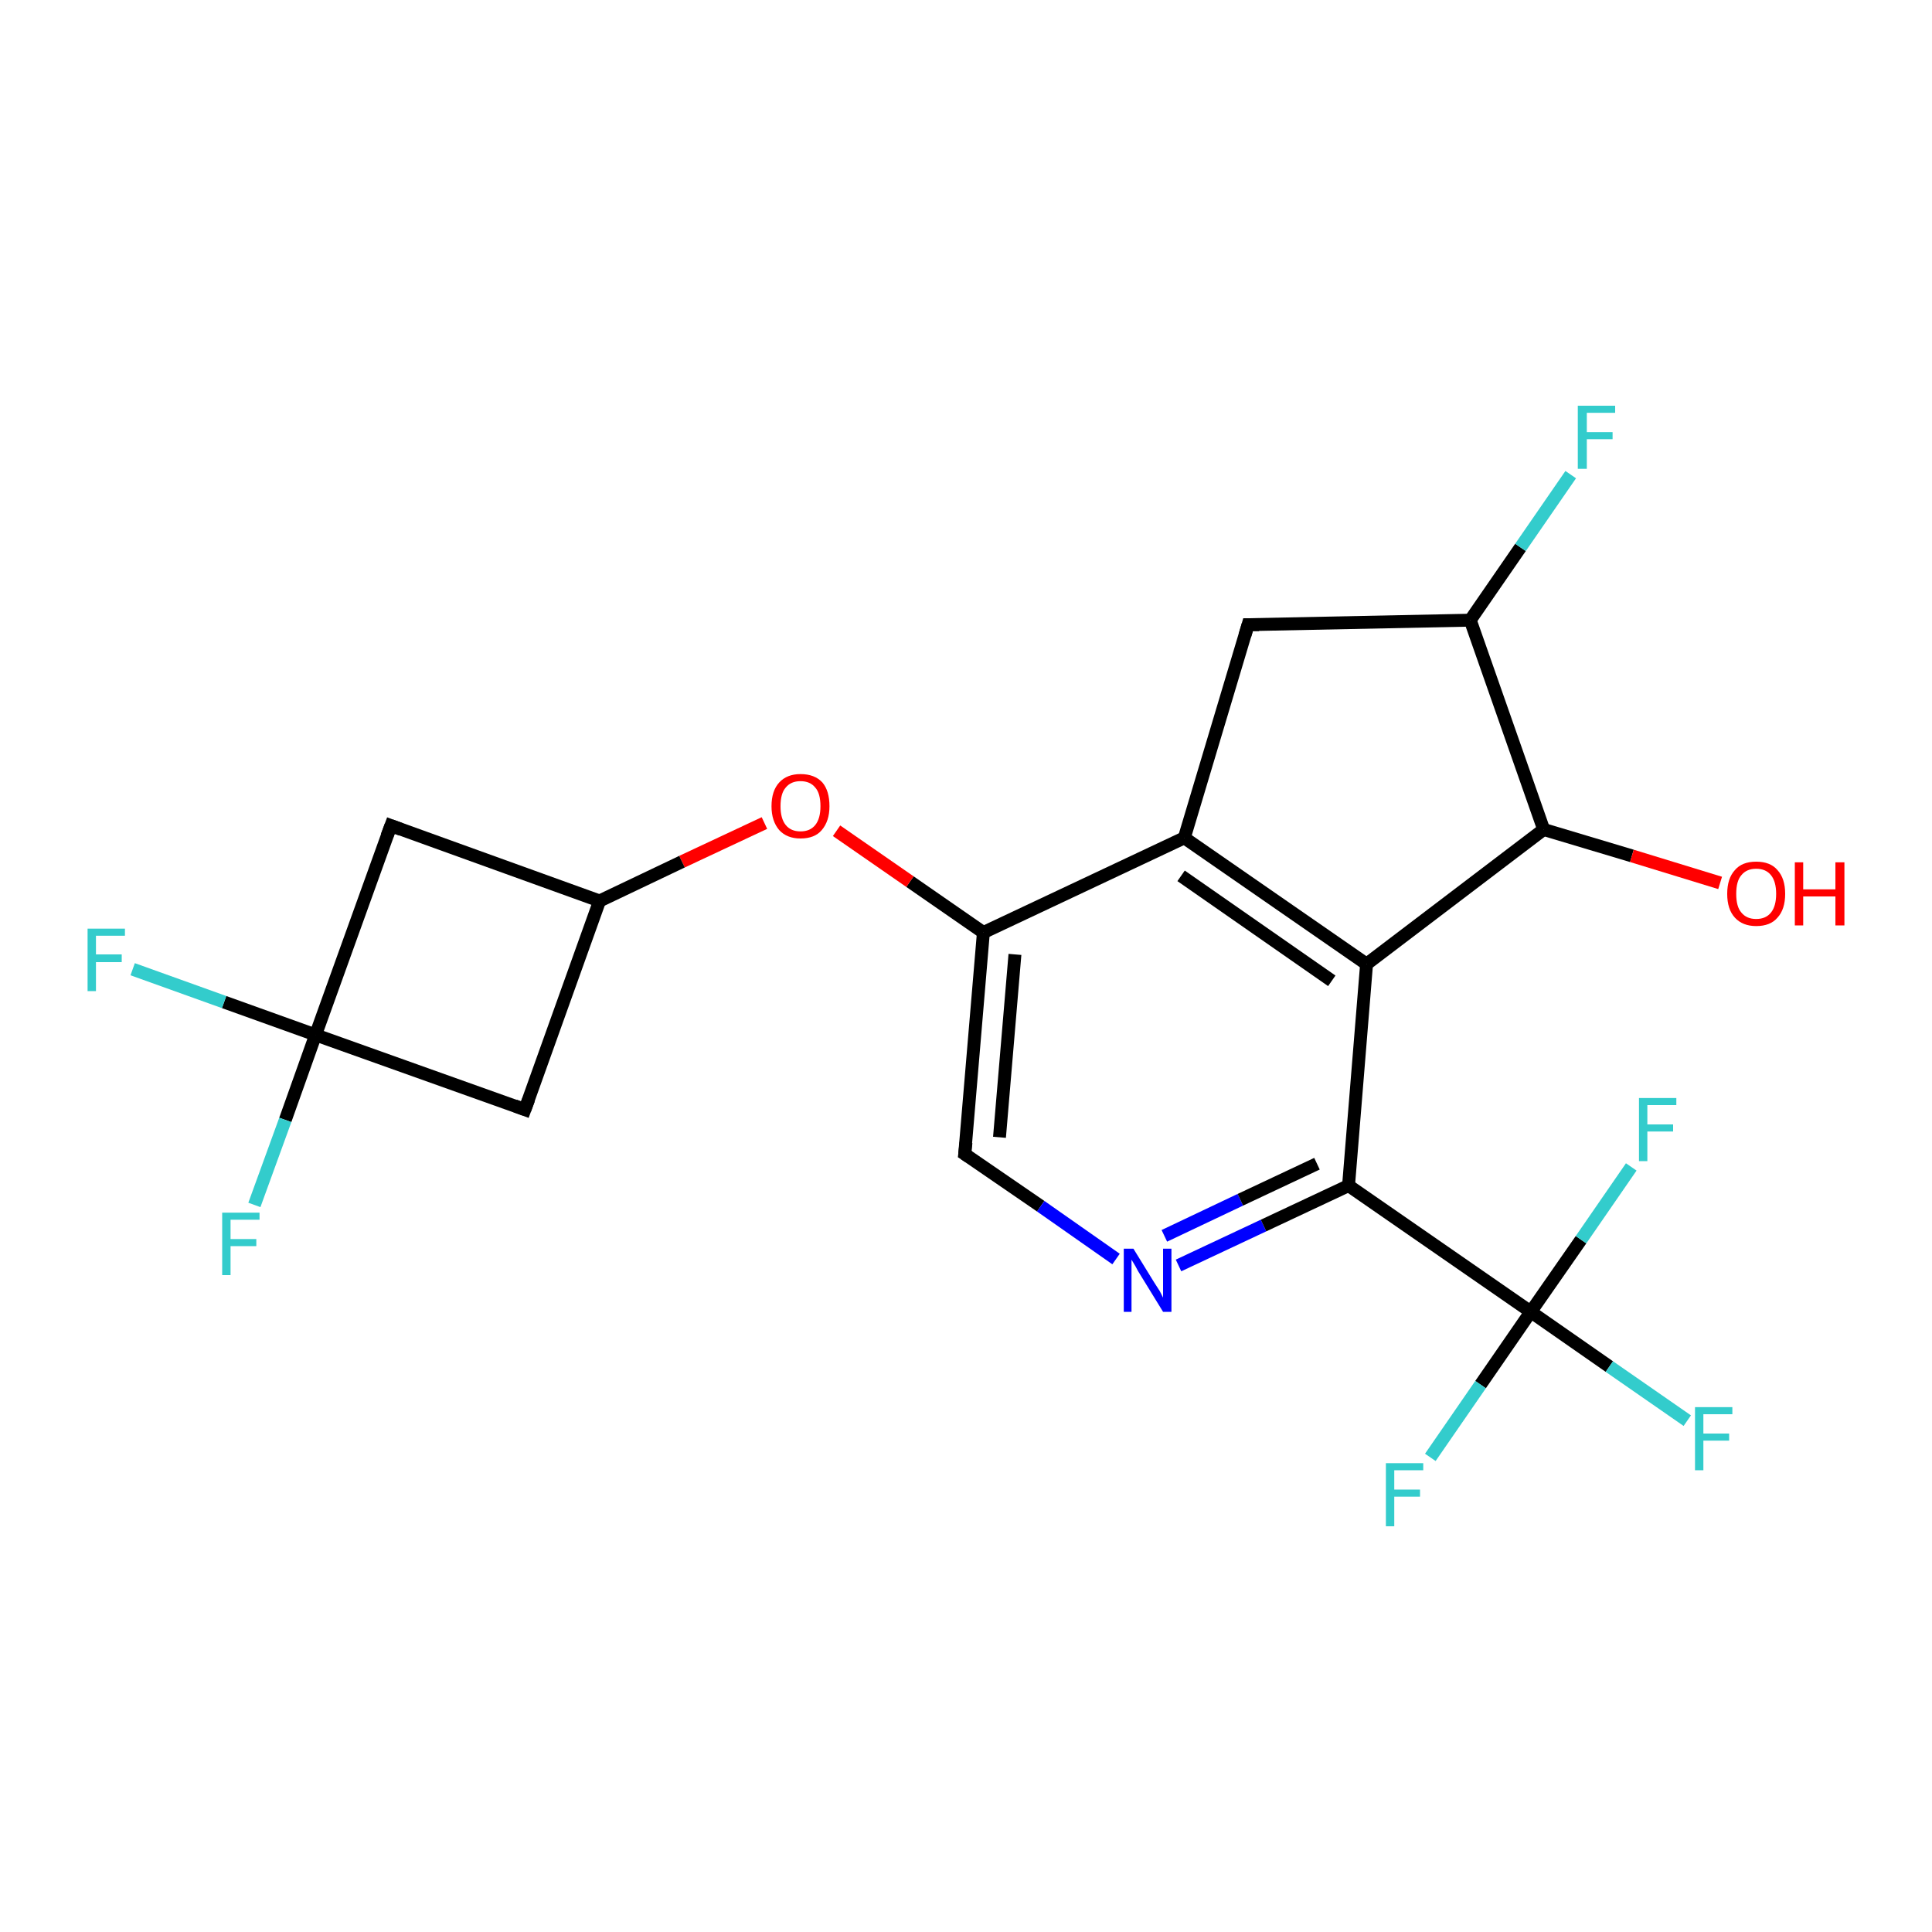 <?xml version='1.0' encoding='iso-8859-1'?>
<svg version='1.1' baseProfile='full'
              xmlns='http://www.w3.org/2000/svg'
                      xmlns:rdkit='http://www.rdkit.org/xml'
                      xmlns:xlink='http://www.w3.org/1999/xlink'
                  xml:space='preserve'
width='300px' height='300px' viewBox='0 0 300 300'>
<!-- END OF HEADER -->
<rect style='opacity:1.0;fill:#FFFFFF;stroke:none' width='300.0' height='300.0' x='0.0' y='0.0'> </rect>
<path class='bond-0 atom-0 atom-1' d='M 152.7,144.8 L 149.8,179.2' style='fill:none;fill-rule:evenodd;stroke:#000000;stroke-width:2.0px;stroke-linecap:butt;stroke-linejoin:miter;stroke-opacity:1' />
<path class='bond-0 atom-0 atom-1' d='M 157.6,148.2 L 155.2,176.6' style='fill:none;fill-rule:evenodd;stroke:#000000;stroke-width:2.0px;stroke-linecap:butt;stroke-linejoin:miter;stroke-opacity:1' />
<path class='bond-1 atom-1 atom-2' d='M 149.8,179.2 L 161.6,187.3' style='fill:none;fill-rule:evenodd;stroke:#000000;stroke-width:2.0px;stroke-linecap:butt;stroke-linejoin:miter;stroke-opacity:1' />
<path class='bond-1 atom-1 atom-2' d='M 161.6,187.3 L 173.3,195.5' style='fill:none;fill-rule:evenodd;stroke:#0000FF;stroke-width:2.0px;stroke-linecap:butt;stroke-linejoin:miter;stroke-opacity:1' />
<path class='bond-2 atom-2 atom-3' d='M 183.0,196.5 L 196.2,190.3' style='fill:none;fill-rule:evenodd;stroke:#0000FF;stroke-width:2.0px;stroke-linecap:butt;stroke-linejoin:miter;stroke-opacity:1' />
<path class='bond-2 atom-2 atom-3' d='M 196.2,190.3 L 209.4,184.1' style='fill:none;fill-rule:evenodd;stroke:#000000;stroke-width:2.0px;stroke-linecap:butt;stroke-linejoin:miter;stroke-opacity:1' />
<path class='bond-2 atom-2 atom-3' d='M 180.8,191.9 L 192.6,186.3' style='fill:none;fill-rule:evenodd;stroke:#0000FF;stroke-width:2.0px;stroke-linecap:butt;stroke-linejoin:miter;stroke-opacity:1' />
<path class='bond-2 atom-2 atom-3' d='M 192.6,186.3 L 204.5,180.7' style='fill:none;fill-rule:evenodd;stroke:#000000;stroke-width:2.0px;stroke-linecap:butt;stroke-linejoin:miter;stroke-opacity:1' />
<path class='bond-3 atom-3 atom-4' d='M 209.4,184.1 L 212.2,149.7' style='fill:none;fill-rule:evenodd;stroke:#000000;stroke-width:2.0px;stroke-linecap:butt;stroke-linejoin:miter;stroke-opacity:1' />
<path class='bond-4 atom-4 atom-5' d='M 212.2,149.7 L 183.9,130.1' style='fill:none;fill-rule:evenodd;stroke:#000000;stroke-width:2.0px;stroke-linecap:butt;stroke-linejoin:miter;stroke-opacity:1' />
<path class='bond-4 atom-4 atom-5' d='M 206.8,152.3 L 183.4,136.0' style='fill:none;fill-rule:evenodd;stroke:#000000;stroke-width:2.0px;stroke-linecap:butt;stroke-linejoin:miter;stroke-opacity:1' />
<path class='bond-5 atom-5 atom-6' d='M 183.9,130.1 L 193.8,97.0' style='fill:none;fill-rule:evenodd;stroke:#000000;stroke-width:2.0px;stroke-linecap:butt;stroke-linejoin:miter;stroke-opacity:1' />
<path class='bond-6 atom-6 atom-7' d='M 193.8,97.0 L 228.3,96.3' style='fill:none;fill-rule:evenodd;stroke:#000000;stroke-width:2.0px;stroke-linecap:butt;stroke-linejoin:miter;stroke-opacity:1' />
<path class='bond-7 atom-7 atom-8' d='M 228.3,96.3 L 239.7,128.8' style='fill:none;fill-rule:evenodd;stroke:#000000;stroke-width:2.0px;stroke-linecap:butt;stroke-linejoin:miter;stroke-opacity:1' />
<path class='bond-8 atom-8 atom-9' d='M 239.7,128.8 L 253.4,132.9' style='fill:none;fill-rule:evenodd;stroke:#000000;stroke-width:2.0px;stroke-linecap:butt;stroke-linejoin:miter;stroke-opacity:1' />
<path class='bond-8 atom-8 atom-9' d='M 253.4,132.9 L 267.1,137.1' style='fill:none;fill-rule:evenodd;stroke:#FF0000;stroke-width:2.0px;stroke-linecap:butt;stroke-linejoin:miter;stroke-opacity:1' />
<path class='bond-9 atom-7 atom-10' d='M 228.3,96.3 L 236.1,85.0' style='fill:none;fill-rule:evenodd;stroke:#000000;stroke-width:2.0px;stroke-linecap:butt;stroke-linejoin:miter;stroke-opacity:1' />
<path class='bond-9 atom-7 atom-10' d='M 236.1,85.0 L 243.9,73.7' style='fill:none;fill-rule:evenodd;stroke:#33CCCC;stroke-width:2.0px;stroke-linecap:butt;stroke-linejoin:miter;stroke-opacity:1' />
<path class='bond-10 atom-3 atom-11' d='M 209.4,184.1 L 237.7,203.7' style='fill:none;fill-rule:evenodd;stroke:#000000;stroke-width:2.0px;stroke-linecap:butt;stroke-linejoin:miter;stroke-opacity:1' />
<path class='bond-11 atom-11 atom-12' d='M 237.7,203.7 L 249.9,212.2' style='fill:none;fill-rule:evenodd;stroke:#000000;stroke-width:2.0px;stroke-linecap:butt;stroke-linejoin:miter;stroke-opacity:1' />
<path class='bond-11 atom-11 atom-12' d='M 249.9,212.2 L 262.0,220.6' style='fill:none;fill-rule:evenodd;stroke:#33CCCC;stroke-width:2.0px;stroke-linecap:butt;stroke-linejoin:miter;stroke-opacity:1' />
<path class='bond-12 atom-11 atom-13' d='M 237.7,203.7 L 229.9,215.0' style='fill:none;fill-rule:evenodd;stroke:#000000;stroke-width:2.0px;stroke-linecap:butt;stroke-linejoin:miter;stroke-opacity:1' />
<path class='bond-12 atom-11 atom-13' d='M 229.9,215.0 L 222.1,226.3' style='fill:none;fill-rule:evenodd;stroke:#33CCCC;stroke-width:2.0px;stroke-linecap:butt;stroke-linejoin:miter;stroke-opacity:1' />
<path class='bond-13 atom-11 atom-14' d='M 237.7,203.7 L 245.5,192.5' style='fill:none;fill-rule:evenodd;stroke:#000000;stroke-width:2.0px;stroke-linecap:butt;stroke-linejoin:miter;stroke-opacity:1' />
<path class='bond-13 atom-11 atom-14' d='M 245.5,192.5 L 253.3,181.2' style='fill:none;fill-rule:evenodd;stroke:#33CCCC;stroke-width:2.0px;stroke-linecap:butt;stroke-linejoin:miter;stroke-opacity:1' />
<path class='bond-14 atom-0 atom-15' d='M 152.7,144.8 L 141.3,136.9' style='fill:none;fill-rule:evenodd;stroke:#000000;stroke-width:2.0px;stroke-linecap:butt;stroke-linejoin:miter;stroke-opacity:1' />
<path class='bond-14 atom-0 atom-15' d='M 141.3,136.9 L 129.9,129.0' style='fill:none;fill-rule:evenodd;stroke:#FF0000;stroke-width:2.0px;stroke-linecap:butt;stroke-linejoin:miter;stroke-opacity:1' />
<path class='bond-15 atom-15 atom-16' d='M 118.7,127.8 L 105.9,133.8' style='fill:none;fill-rule:evenodd;stroke:#FF0000;stroke-width:2.0px;stroke-linecap:butt;stroke-linejoin:miter;stroke-opacity:1' />
<path class='bond-15 atom-15 atom-16' d='M 105.9,133.8 L 93.1,139.9' style='fill:none;fill-rule:evenodd;stroke:#000000;stroke-width:2.0px;stroke-linecap:butt;stroke-linejoin:miter;stroke-opacity:1' />
<path class='bond-16 atom-16 atom-17' d='M 93.1,139.9 L 60.7,128.2' style='fill:none;fill-rule:evenodd;stroke:#000000;stroke-width:2.0px;stroke-linecap:butt;stroke-linejoin:miter;stroke-opacity:1' />
<path class='bond-17 atom-17 atom-18' d='M 60.7,128.2 L 49.0,160.7' style='fill:none;fill-rule:evenodd;stroke:#000000;stroke-width:2.0px;stroke-linecap:butt;stroke-linejoin:miter;stroke-opacity:1' />
<path class='bond-18 atom-18 atom-19' d='M 49.0,160.7 L 81.5,172.3' style='fill:none;fill-rule:evenodd;stroke:#000000;stroke-width:2.0px;stroke-linecap:butt;stroke-linejoin:miter;stroke-opacity:1' />
<path class='bond-19 atom-18 atom-20' d='M 49.0,160.7 L 44.3,173.9' style='fill:none;fill-rule:evenodd;stroke:#000000;stroke-width:2.0px;stroke-linecap:butt;stroke-linejoin:miter;stroke-opacity:1' />
<path class='bond-19 atom-18 atom-20' d='M 44.3,173.9 L 39.5,187.1' style='fill:none;fill-rule:evenodd;stroke:#33CCCC;stroke-width:2.0px;stroke-linecap:butt;stroke-linejoin:miter;stroke-opacity:1' />
<path class='bond-20 atom-18 atom-21' d='M 49.0,160.7 L 34.8,155.6' style='fill:none;fill-rule:evenodd;stroke:#000000;stroke-width:2.0px;stroke-linecap:butt;stroke-linejoin:miter;stroke-opacity:1' />
<path class='bond-20 atom-18 atom-21' d='M 34.8,155.6 L 20.6,150.5' style='fill:none;fill-rule:evenodd;stroke:#33CCCC;stroke-width:2.0px;stroke-linecap:butt;stroke-linejoin:miter;stroke-opacity:1' />
<path class='bond-21 atom-5 atom-0' d='M 183.9,130.1 L 152.7,144.8' style='fill:none;fill-rule:evenodd;stroke:#000000;stroke-width:2.0px;stroke-linecap:butt;stroke-linejoin:miter;stroke-opacity:1' />
<path class='bond-22 atom-8 atom-4' d='M 239.7,128.8 L 212.2,149.7' style='fill:none;fill-rule:evenodd;stroke:#000000;stroke-width:2.0px;stroke-linecap:butt;stroke-linejoin:miter;stroke-opacity:1' />
<path class='bond-23 atom-19 atom-16' d='M 81.5,172.3 L 93.1,139.9' style='fill:none;fill-rule:evenodd;stroke:#000000;stroke-width:2.0px;stroke-linecap:butt;stroke-linejoin:miter;stroke-opacity:1' />
<path d='M 150.0,177.4 L 149.8,179.2 L 150.4,179.6' style='fill:none;stroke:#000000;stroke-width:2.0px;stroke-linecap:butt;stroke-linejoin:miter;stroke-opacity:1;' />
<path d='M 193.3,98.7 L 193.8,97.0 L 195.5,97.0' style='fill:none;stroke:#000000;stroke-width:2.0px;stroke-linecap:butt;stroke-linejoin:miter;stroke-opacity:1;' />
<path d='M 62.3,128.8 L 60.7,128.2 L 60.1,129.8' style='fill:none;stroke:#000000;stroke-width:2.0px;stroke-linecap:butt;stroke-linejoin:miter;stroke-opacity:1;' />
<path d='M 79.9,171.7 L 81.5,172.3 L 82.1,170.7' style='fill:none;stroke:#000000;stroke-width:2.0px;stroke-linecap:butt;stroke-linejoin:miter;stroke-opacity:1;' />
<path class='atom-2' d='M 176.0 193.9
L 179.2 199.1
Q 179.5 199.6, 180.1 200.5
Q 180.6 201.5, 180.6 201.5
L 180.6 193.9
L 181.9 193.9
L 181.9 203.7
L 180.6 203.7
L 177.1 198.0
Q 176.7 197.4, 176.3 196.6
Q 175.9 195.9, 175.7 195.6
L 175.7 203.7
L 174.5 203.7
L 174.5 193.9
L 176.0 193.9
' fill='#0000FF'/>
<path class='atom-9' d='M 268.2 138.8
Q 268.2 136.4, 269.4 135.1
Q 270.5 133.8, 272.7 133.8
Q 274.9 133.8, 276.0 135.1
Q 277.2 136.4, 277.2 138.8
Q 277.2 141.2, 276.0 142.5
Q 274.9 143.8, 272.7 143.8
Q 270.6 143.8, 269.4 142.5
Q 268.2 141.2, 268.2 138.8
M 272.7 142.7
Q 274.2 142.7, 275.0 141.7
Q 275.8 140.7, 275.8 138.8
Q 275.8 136.9, 275.0 135.9
Q 274.2 134.9, 272.7 134.9
Q 271.2 134.9, 270.4 135.9
Q 269.6 136.8, 269.6 138.8
Q 269.6 140.8, 270.4 141.7
Q 271.2 142.7, 272.7 142.7
' fill='#FF0000'/>
<path class='atom-9' d='M 278.7 133.9
L 280.0 133.9
L 280.0 138.1
L 285.0 138.1
L 285.0 133.9
L 286.4 133.9
L 286.4 143.7
L 285.0 143.7
L 285.0 139.2
L 280.0 139.2
L 280.0 143.7
L 278.7 143.7
L 278.7 133.9
' fill='#FF0000'/>
<path class='atom-10' d='M 245.0 63.0
L 250.8 63.0
L 250.8 64.1
L 246.4 64.1
L 246.4 67.1
L 250.4 67.1
L 250.4 68.2
L 246.4 68.2
L 246.4 72.8
L 245.0 72.8
L 245.0 63.0
' fill='#33CCCC'/>
<path class='atom-12' d='M 263.2 218.5
L 269.0 218.5
L 269.0 219.6
L 264.5 219.6
L 264.5 222.6
L 268.5 222.6
L 268.5 223.7
L 264.5 223.7
L 264.5 228.3
L 263.2 228.3
L 263.2 218.5
' fill='#33CCCC'/>
<path class='atom-13' d='M 215.2 227.2
L 221.0 227.2
L 221.0 228.3
L 216.5 228.3
L 216.5 231.3
L 220.5 231.3
L 220.5 232.4
L 216.5 232.4
L 216.5 237.0
L 215.2 237.0
L 215.2 227.2
' fill='#33CCCC'/>
<path class='atom-14' d='M 254.5 170.5
L 260.3 170.5
L 260.3 171.6
L 255.8 171.6
L 255.8 174.6
L 259.8 174.6
L 259.8 175.7
L 255.8 175.7
L 255.8 180.3
L 254.5 180.3
L 254.5 170.5
' fill='#33CCCC'/>
<path class='atom-15' d='M 119.8 125.2
Q 119.8 122.8, 121.0 121.5
Q 122.2 120.2, 124.3 120.2
Q 126.5 120.2, 127.7 121.5
Q 128.8 122.8, 128.8 125.2
Q 128.8 127.5, 127.6 128.9
Q 126.5 130.2, 124.3 130.2
Q 122.2 130.2, 121.0 128.9
Q 119.8 127.5, 119.8 125.2
M 124.3 129.1
Q 125.8 129.1, 126.6 128.1
Q 127.4 127.1, 127.4 125.2
Q 127.4 123.2, 126.6 122.3
Q 125.8 121.3, 124.3 121.3
Q 122.8 121.3, 122.0 122.3
Q 121.2 123.2, 121.2 125.2
Q 121.2 127.1, 122.0 128.1
Q 122.8 129.1, 124.3 129.1
' fill='#FF0000'/>
<path class='atom-20' d='M 34.5 188.3
L 40.3 188.3
L 40.3 189.4
L 35.8 189.4
L 35.8 192.4
L 39.8 192.4
L 39.8 193.5
L 35.8 193.5
L 35.8 198.0
L 34.5 198.0
L 34.5 188.3
' fill='#33CCCC'/>
<path class='atom-21' d='M 13.6 144.2
L 19.4 144.2
L 19.4 145.3
L 14.9 145.3
L 14.9 148.2
L 18.9 148.2
L 18.9 149.4
L 14.9 149.4
L 14.9 153.9
L 13.6 153.9
L 13.6 144.2
' fill='#33CCCC'/>
</svg>
